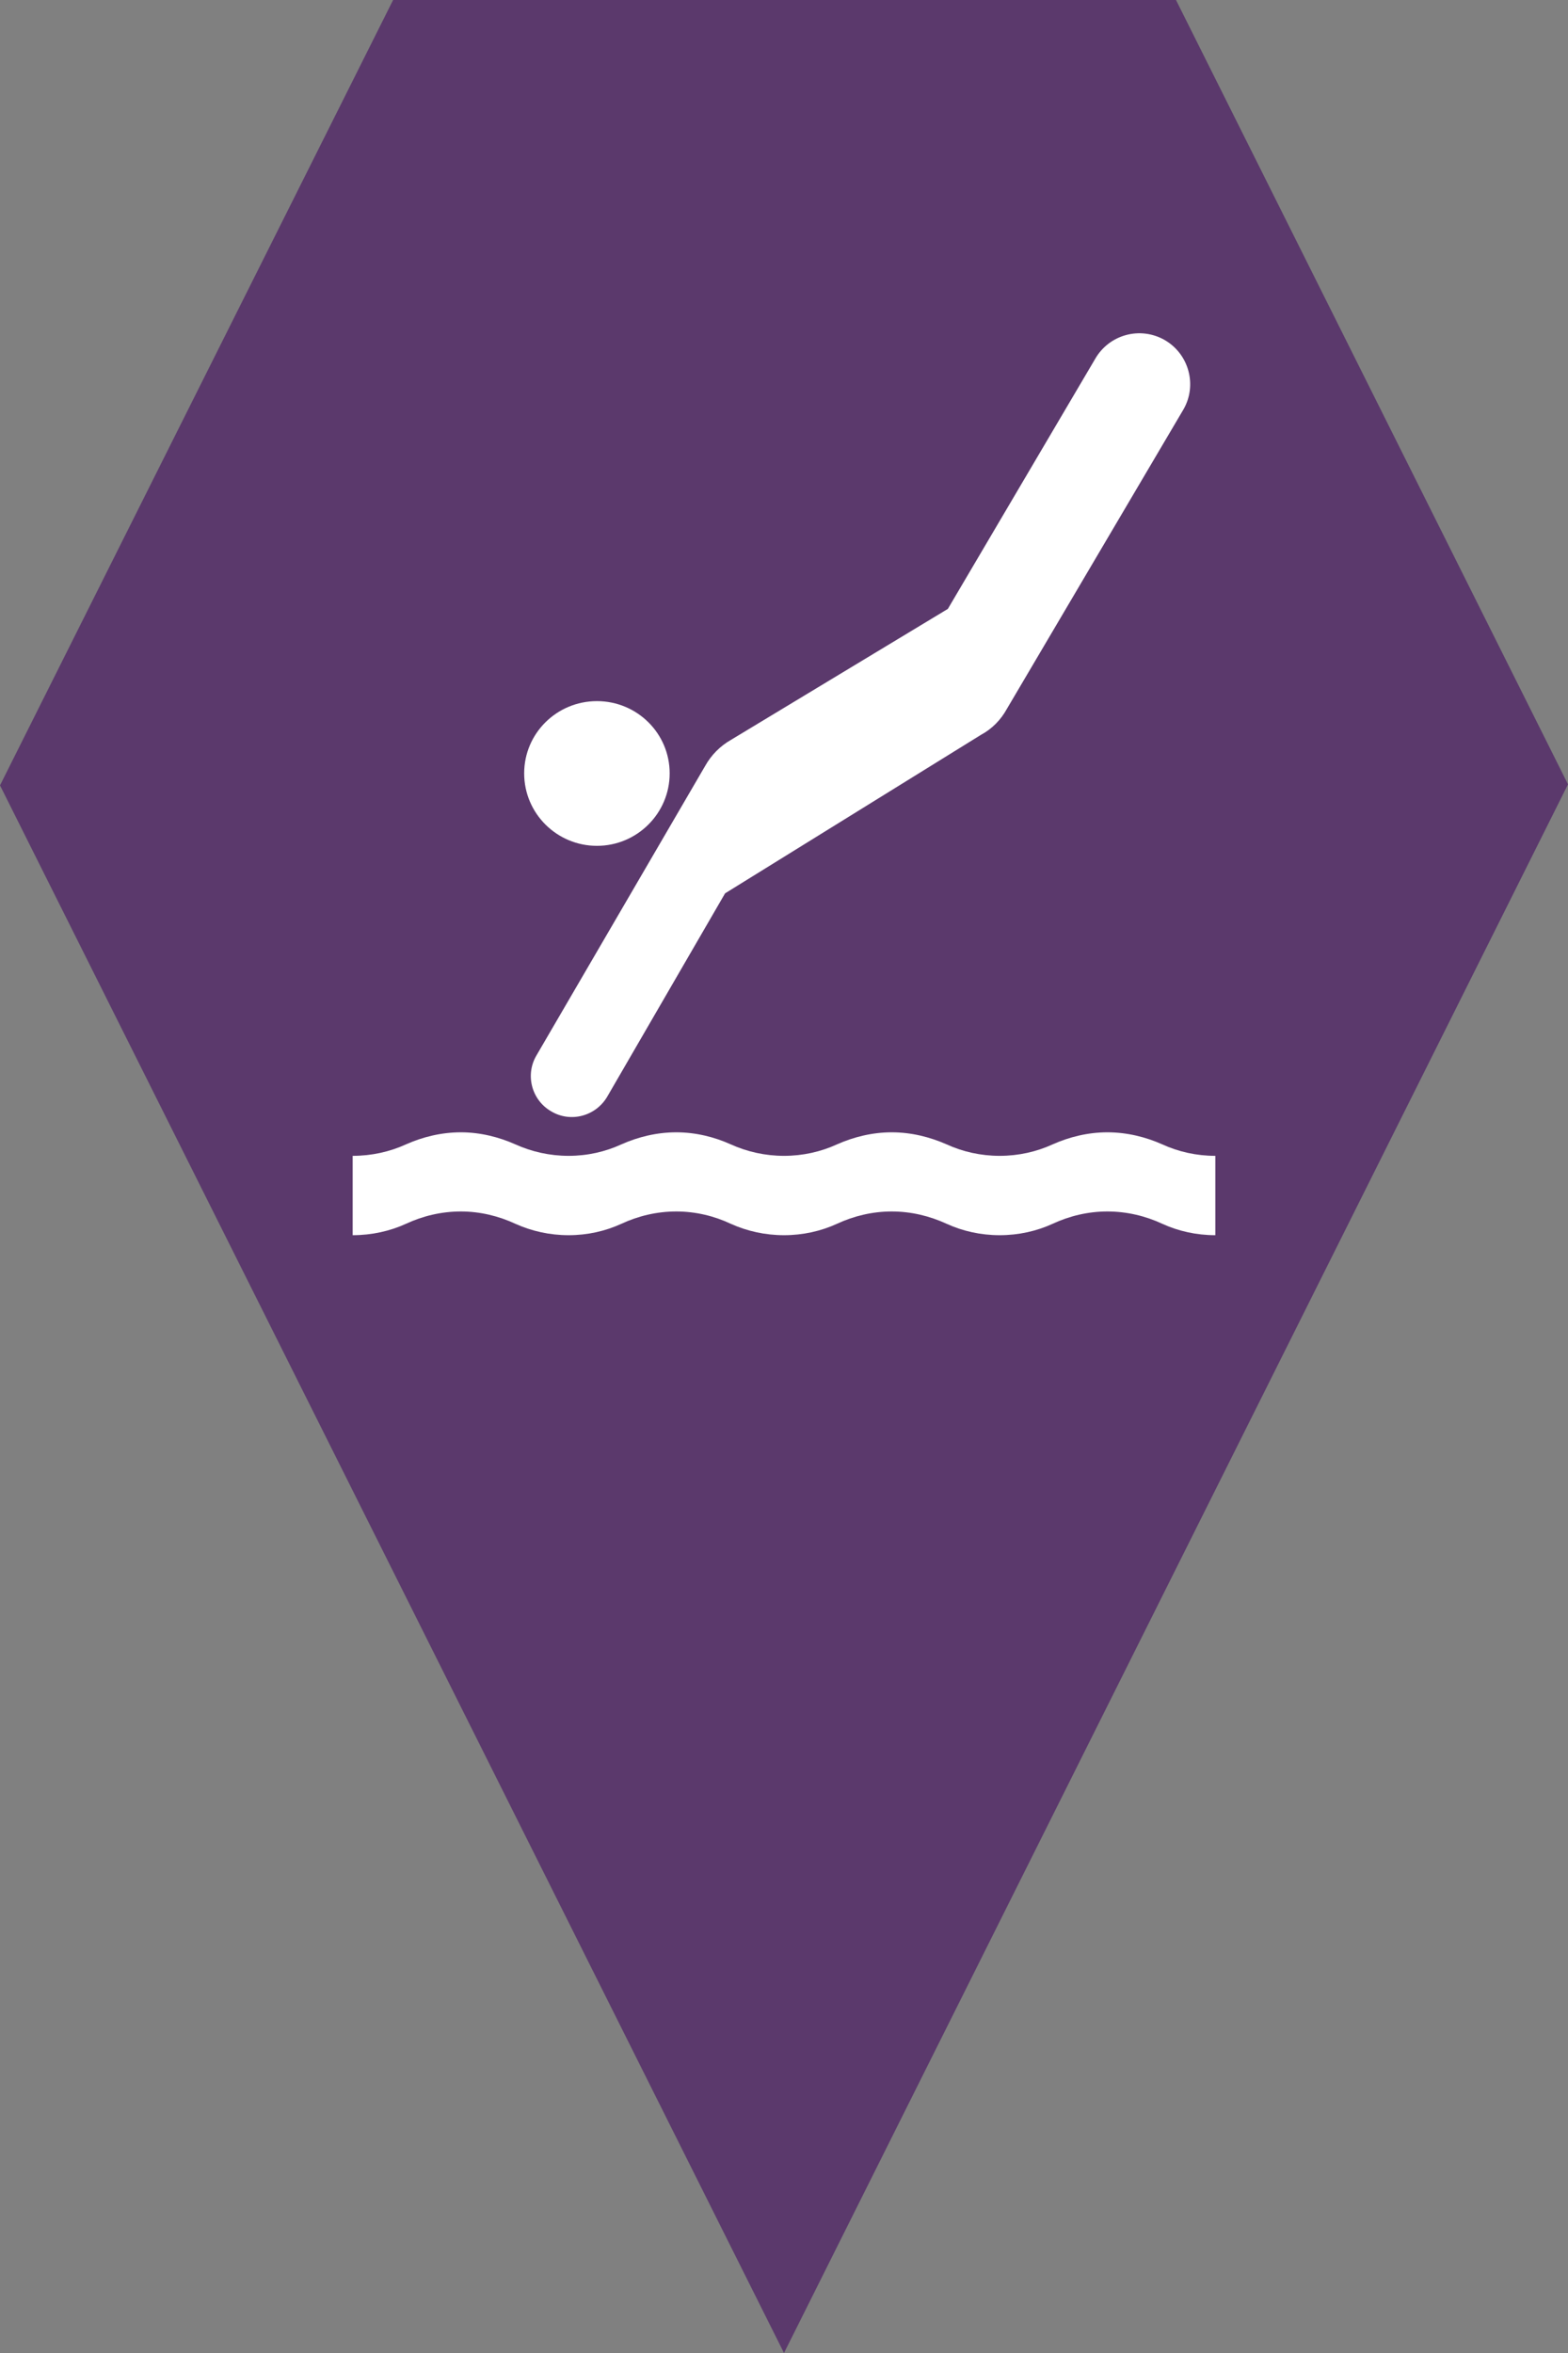 <?xml version="1.0" encoding="utf-8"?> <!DOCTYPE svg PUBLIC "-//W3C//DTD SVG 1.1//EN" "http://www.w3.org/Graphics/SVG/1.1/DTD/svg11.dtd"><svg version="1.1" id="marker-circle-blue" xmlns="http://www.w3.org/2000/svg" xmlns:xlink="http://www.w3.org/1999/xlink" x="0px"  y="0px" width="24px" height="36px" viewBox="0 0 24 36" enable-background="new 0 0 24 36" xml:space="preserve"><rect x="0" y="0" width="24" height="36" fill="#808080" stroke="none"/><polygon fill="#5B396C" points="12,36 24,12 18,0 6.017,0 0,12.016 "/><path fill="#ffffff" transform="translate(4.5 4.5)" d="M14.102,14.398C13.812,14.398,13.535,14.336,13.289,14.223C13.035,14.105,12.75,14.035,12.449,14.035C12.152,14.035,11.867,14.105,11.613,14.223C11.367,14.336,11.09,14.398,10.801,14.398C10.512,14.398,10.234,14.336,9.988,14.223C9.73,14.105,9.449,14.035,9.148,14.035C8.852,14.035,8.566,14.105,8.312,14.223C8.066,14.336,7.789,14.398,7.5,14.398C7.211,14.398,6.934,14.336,6.684,14.223C6.434,14.105,6.148,14.035,5.852,14.035C5.551,14.035,5.266,14.105,5.012,14.223C4.766,14.336,4.492,14.398,4.203,14.398C3.914,14.398,3.637,14.336,3.387,14.223C3.133,14.105,2.848,14.035,2.555,14.035C2.254,14.035,1.969,14.105,1.715,14.223C1.469,14.336,1.188,14.398,0.898,14.398L0.898,13.184C1.188,13.184,1.469,13.121,1.715,13.008C1.969,12.895,2.254,12.824,2.555,12.824C2.848,12.824,3.133,12.895,3.387,13.008C3.637,13.121,3.914,13.184,4.203,13.184C4.492,13.184,4.766,13.121,5.012,13.008C5.266,12.895,5.551,12.824,5.852,12.824C6.148,12.824,6.434,12.895,6.684,13.008C6.934,13.121,7.211,13.184,7.5,13.184C7.789,13.184,8.066,13.121,8.312,13.008C8.566,12.895,8.852,12.824,9.148,12.824C9.449,12.824,9.73,12.895,9.988,13.008C10.234,13.121,10.512,13.184,10.801,13.184C11.09,13.184,11.367,13.121,11.613,13.008C11.867,12.895,12.152,12.824,12.449,12.824C12.75,12.824,13.035,12.895,13.289,13.008C13.535,13.121,13.812,13.184,14.102,13.184ZM4.637,8.441C5.25,8.441,5.75,7.945,5.75,7.332C5.75,6.719,5.25,6.227,4.637,6.227C4.023,6.227,3.523,6.719,3.523,7.332C3.523,7.945,4.023,8.441,4.637,8.441ZM4.793,12.281C4.617,12.578,4.234,12.68,3.938,12.504C3.637,12.332,3.535,11.945,3.711,11.648L6.293,7.219C6.387,7.051,6.523,6.914,6.688,6.82L10.008,4.816L12.262,0.992C12.477,0.617,12.953,0.488,13.328,0.703C13.699,0.918,13.828,1.395,13.613,1.766L10.91,6.348C10.82,6.512,10.684,6.652,10.516,6.742L6.598,9.168ZM4.793,12.281"></path> </svg>
